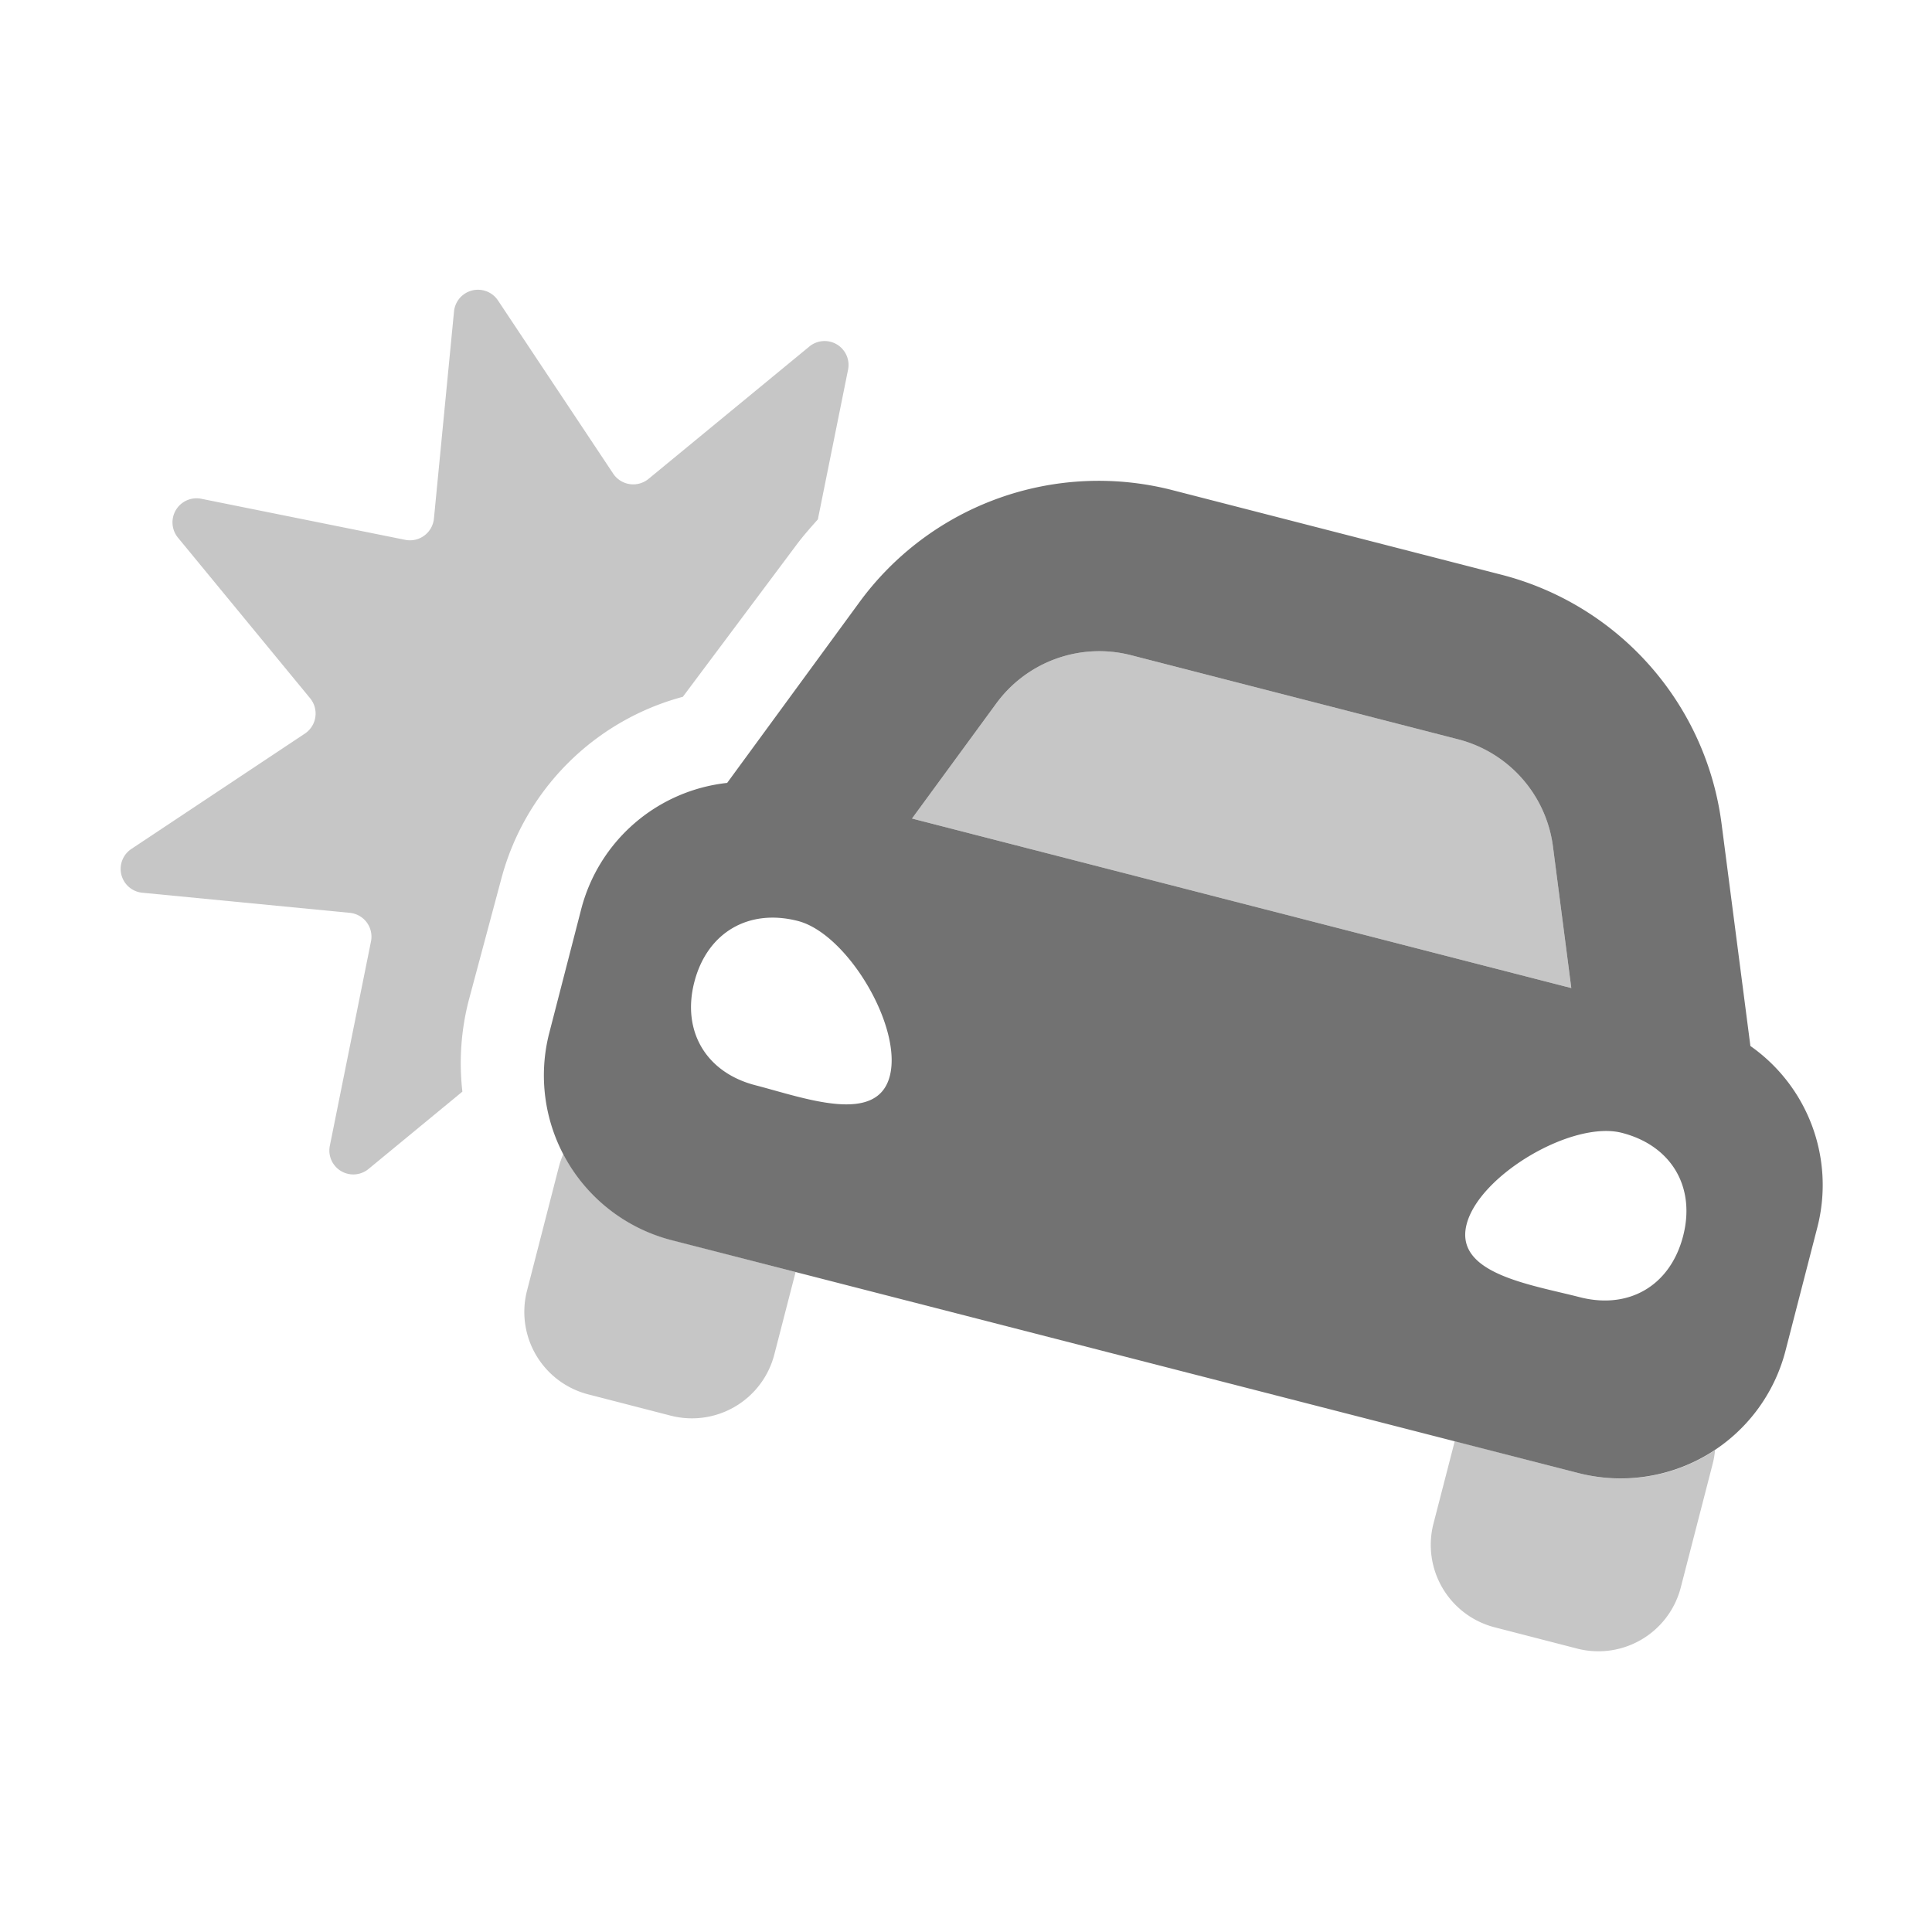 ﻿<?xml version='1.0' encoding='UTF-8'?>
<svg viewBox="-2.002 -4.799 32 31.997" xmlns="http://www.w3.org/2000/svg">
  <g transform="matrix(1.001, 0, 0, 1.001, 0, 0)">
    <g transform="matrix(0.044, 0, 0, 0.044, 0, 0)">
      <defs>
        <style>.fa-secondary{opacity:.4}</style>
      </defs>
      <path d="M545.44, 262.61L297.51, 198.86L329.22, 155.56A48 48 0 0 1 379.9, 137.44L502.9, 169.06A48 48 0 0 1 538.56, 209.38zM211.34, 153.08L222.05, 138.76L254.2, 95.76C256.68, 92.45 259.4, 89.41 262.11, 86.36L273.44, 30.2A9 9 0 0 0 258.82, 21.43L198.42, 71.14A9.06 9.06 0 0 1 185.13, 69.14L141.83, 4.05A9.05 9.05 0 0 0 125.28, 8.19L117.73, 86.05A9.05 9.05 0 0 1 106.93, 94.05L30.25, 78.61A9.05 9.05 0 0 0 21.47, 93.23L71.18, 153.64A9.06 9.06 0 0 1 69.18, 166.93L4.05, 210.23A9 9 0 0 0 8.19, 226.77L86.05, 234.32A9 9 0 0 1 94.05, 245.11L78.61, 321.79A9 9 0 0 0 93.23, 330.56L128.43, 301.56A94.29 94.29 0 0 1 130.84, 267.17L143.26, 220.8A96.46 96.46 0 0 1 211.34, 153.08zM548.11, 445L501.62, 433L493.62, 464A32 32 0 0 0 516.62, 503L547.62, 511A32 32 0 0 0 586.62, 488L598.62, 441.51A32.9 32.9 0 0 0 599.5, 436.37A63.82 63.82 0 0 1 548.11, 445zM207.2, 357.36A63.8 63.8 0 0 1 166.4, 325A32.23 32.23 0 0 0 164.69, 329.93L152.74, 376.4A32 32 0 0 0 175.74, 415.4L206.74, 423.4A32 32 0 0 0 245.74, 400.4L253.74, 369.4z" fill="#727272" opacity="0.4" fill-opacity="1" class="Black" />
      <path d="M612.8, 284.4L602, 201.16A111.45 111.45 0 0 0 518.82, 107.08L395.82, 75.46A111.47 111.47 0 0 0 277.57, 117.74L228, 185.46A63.85 63.85 0 0 0 173.1, 233L169.1, 248.5L161.1, 279.5A64 64 0 0 0 207.1, 357.42L548.11, 445A64 64 0 0 0 626, 399L634, 368L638, 352.5A63.84 63.84 0 0 0 612.8, 284.4zM329.22, 155.56A48 48 0 0 1 379.9, 137.44L502.9, 169.07A48 48 0 0 1 538.55, 209.38L545.45, 262.61L297.51, 198.86zM238.67, 299.17C220.08, 294.39 210.86, 278.84 215.67, 260.3C220.48, 241.76 236.01, 232.6 254.6, 237.38C273.19, 242.16 293.94, 277.14 289.17, 295.67C284.4, 314.2 257.27, 304 238.67, 299.17zM548.59, 378.85C530, 374.07 501.31, 369.99 506.08, 351.45C510.85, 332.91 545.89, 312.28 564.48, 317.06C583.07, 321.84 592.3, 337.39 587.48, 355.93C582.66, 374.47 567.19, 383.63 548.59, 378.85z" fill="#727272" fill-opacity="1" class="Black" />
    </g>
  </g>
</svg>
